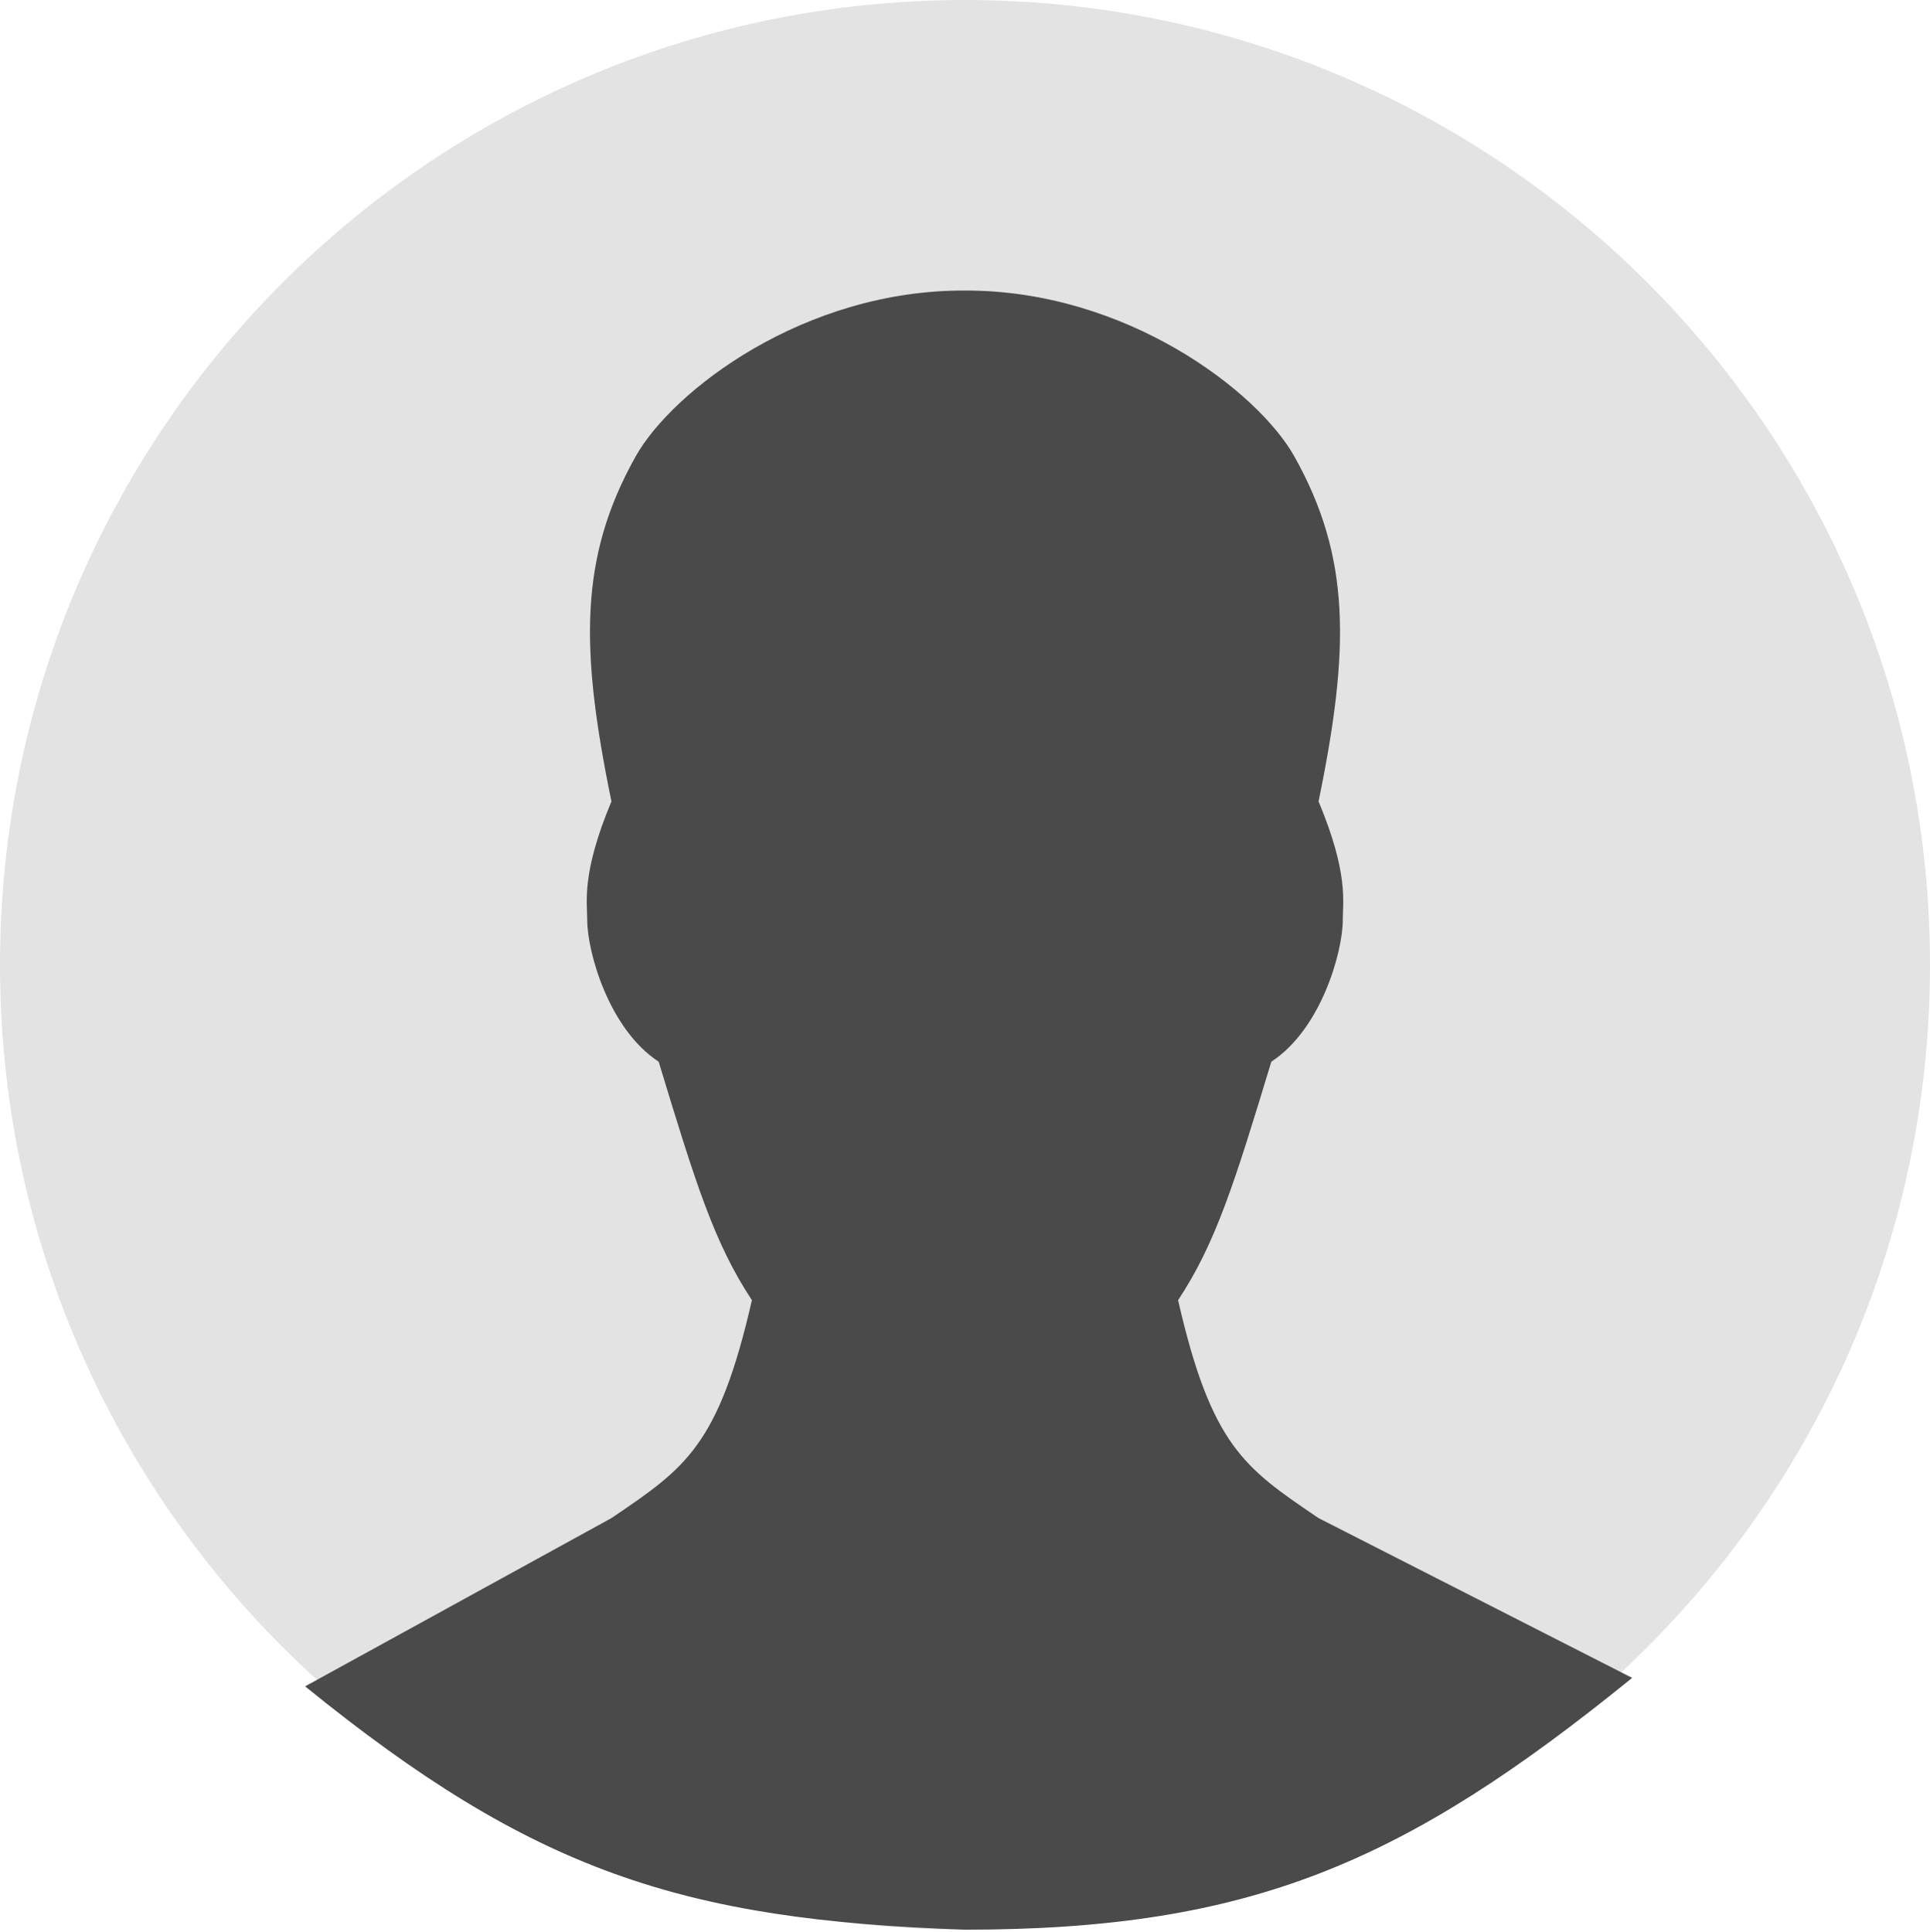 <svg width="797" height="798" viewBox="0 0 797 798" fill="none" xmlns="http://www.w3.org/2000/svg">
<path d="M797 398.5C797 618.585 618.585 797 398.5 797C178.415 797 0 618.585 0 398.5C0 178.415 178.415 0 398.5 0C618.585 0 797 178.415 797 398.5Z" fill="#E3E3E3"/>
<path d="M242.5 380.004C242.5 372.504 240.046 360.755 252.5 331.004C239.535 267.962 239.138 230.167 262.5 188.504C277.64 161.504 332 119.504 399 120.004C465 120.004 519.36 161.504 534.5 188.504C557.862 230.167 557.465 267.962 544.5 331.004C556.954 360.755 554.5 372.504 554.5 380.004C554.5 393.004 545.651 425.016 525 438.504C509.679 489.036 502 513.504 486.5 537.004C500.2 596.93 513.908 606.237 543.569 626.372L544.5 627.004L674 693C580.075 769.287 516.5 797.004 398.5 797.004C281.5 793.004 219.925 772.787 126 696.5L252.5 627.004L253.431 626.372C283.092 606.237 296.8 596.93 310.5 537.004C295 513.504 287.321 489.036 272 438.504C251.349 425.016 242.5 393.004 242.5 380.004Z" fill="#4A4A4A"/>
</svg>
